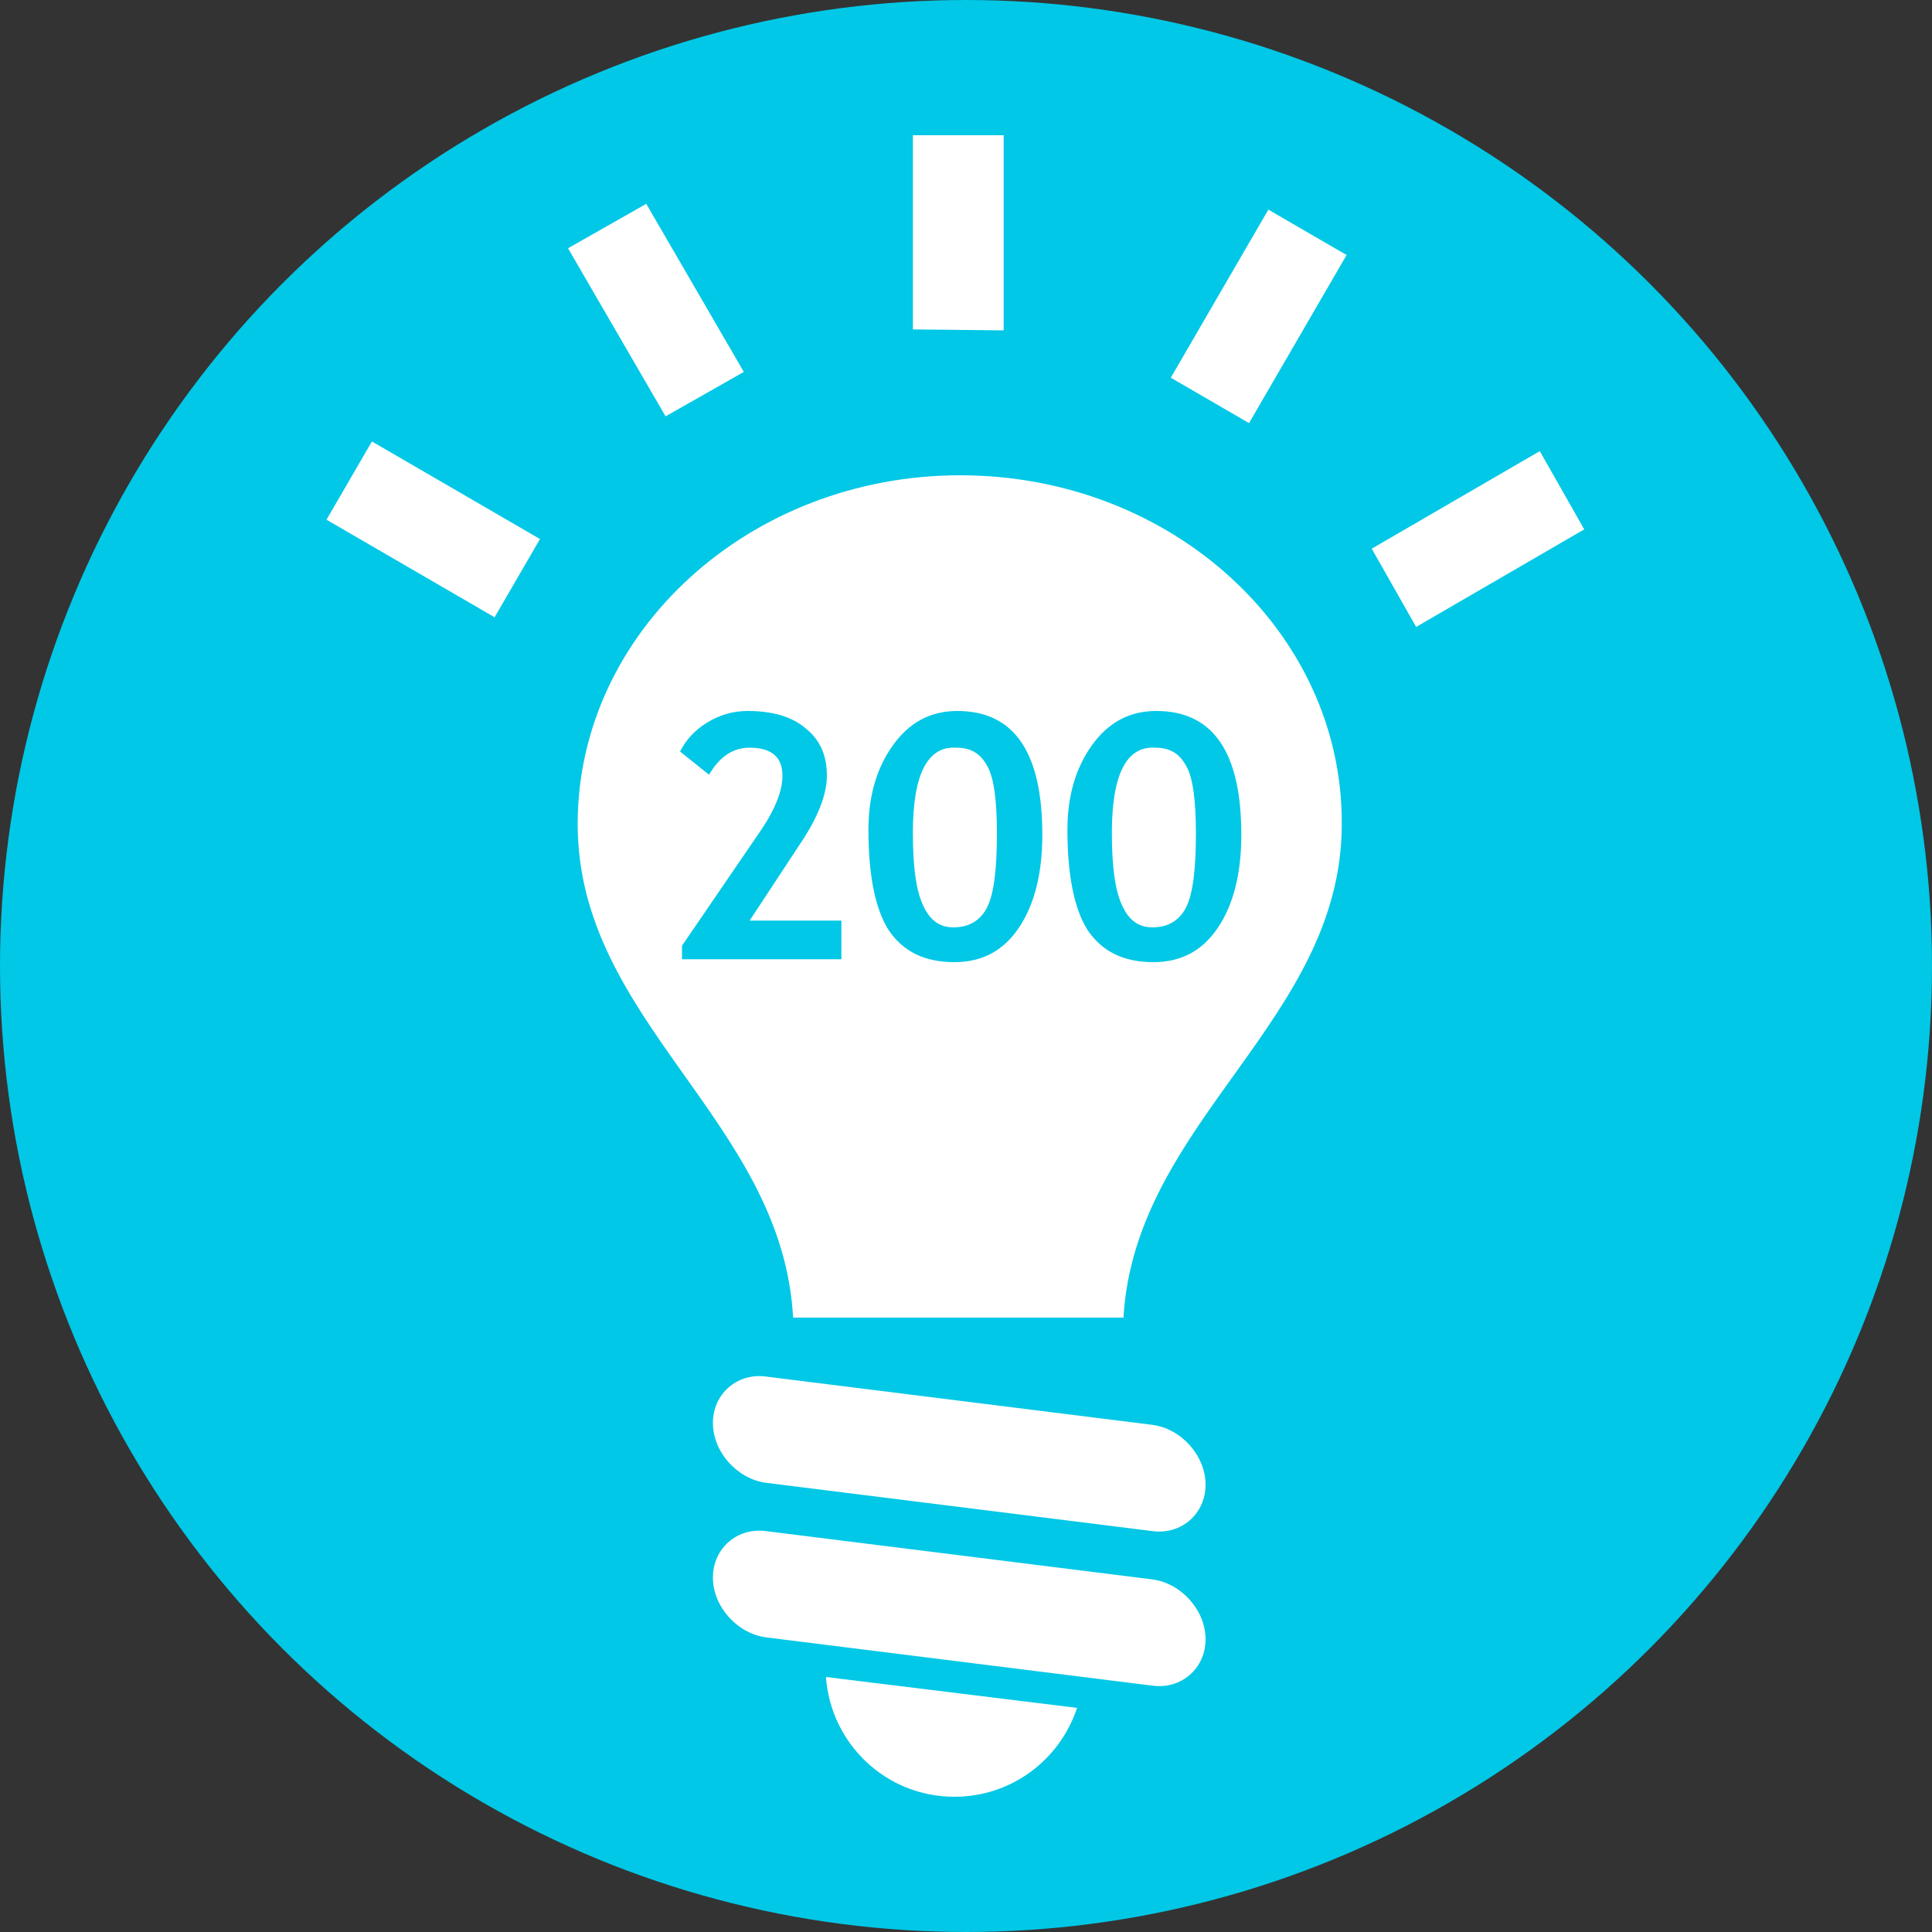 <svg xmlns="http://www.w3.org/2000/svg" viewBox="0 0 200 200"><rect x="0" y="0" width="200" height="200" fill="#333333" stroke="none"/><circle fill="#00C8E6" cx="100" cy="100" r="100"/>
<g>
	<path fill-rule="evenodd" clip-rule="evenodd" fill="#FFFFFF" d="M99.4,49.2c-21.8,0-39.6,16.2-39.6,36.1
		c0,20.5,21.2,30.7,22.3,51.1l34.2,0c1.2-20.4,22.6-30.7,22.6-51.1C139,65.4,121.3,49.2,99.4,49.2L99.4,49.2z M119.3,147.5l-40-5
		c-3-0.4-5.5,1.8-5.5,4.8l0,0c0,3,2.5,5.8,5.5,6.2l40,5c3,0.4,5.5-1.8,5.5-4.8l0,0C124.8,150.7,122.3,147.9,119.3,147.5L119.3,147.5
		L119.3,147.5z M103.9,34.2V14h-9.4v20.1L103.9,34.2L103.9,34.2z M129.3,43.8l10.1-17.4l-8.1-4.7l-10.1,17.4L129.3,43.8L129.3,43.8z
		 M77,38.5L66.9,21.1l-8.1,4.6l10.1,17.4L77,38.5L77,38.5z M55.9,55.8L38.5,45.7l-4.7,8.1l17.4,10.1L55.9,55.8L55.9,55.8z
		 M146.6,64.9L164,54.8l-4.6-8.1l-17.4,10.1L146.6,64.9L146.6,64.9z M119.3,163.5c3,0.4,5.5,3.2,5.5,6.2v0c0,3-2.5,5.2-5.5,4.8
		l-40-5c-3-0.4-5.5-3.2-5.5-6.2l0,0c0-3,2.5-5.2,5.5-4.8L119.3,163.5L119.3,163.5z M85.5,173.6c0.5,6.9,6.2,12.4,13.3,12.4
		c5.9,0,10.9-3.8,12.7-9.2L85.5,173.6L85.5,173.6z"/>
	<g>
		<path fill="#00C8E6" d="M70.6,99.2v-1.3l8-11.7c1.6-2.3,2.4-4.3,2.4-5.9c0-1.9-1.1-2.9-3.4-2.9c-1.7,0-3.1,0.9-4.2,2.8l-3-2.4
			c0.6-1.2,1.5-2.2,2.8-3s2.7-1.2,4.2-1.2c2.6,0,4.6,0.6,6,1.8c1.5,1.2,2.2,2.8,2.2,4.9c0,1.9-0.9,4.3-2.8,7.1l-5.2,7.9h9.5v4H70.6z
			"/>
		<path fill="#00C8E6" d="M89.9,85.9c0-3.4,0.8-6.3,2.5-8.7c1.7-2.4,3.9-3.6,6.7-3.6c5.9,0,8.8,4.3,8.8,12.8c0,4-0.8,7.2-2.4,9.6
			c-1.6,2.4-3.8,3.6-6.7,3.6c-3.1,0-5.3-1.1-6.8-3.3C90.6,94.1,89.9,90.6,89.9,85.9z M94.5,86.2c0,3.4,0.3,5.8,1,7.4
			c0.7,1.6,1.7,2.4,3.2,2.4c1.6,0,2.8-0.7,3.5-2.1c0.7-1.4,1-4,1-7.6c0-3.4-0.3-5.8-1-7c-0.7-1.3-1.7-1.9-3.2-1.9
			C96,77.2,94.5,80.2,94.5,86.2z"/>
		<path fill="#00C8E6" d="M110.5,85.9c0-3.4,0.8-6.3,2.5-8.7c1.7-2.4,3.9-3.6,6.7-3.6c5.9,0,8.8,4.3,8.8,12.8c0,4-0.8,7.2-2.4,9.6
			c-1.6,2.4-3.8,3.6-6.7,3.6c-3.1,0-5.3-1.1-6.8-3.3C111.2,94.1,110.5,90.6,110.5,85.9z M115.1,86.2c0,3.4,0.3,5.8,1,7.4
			c0.7,1.6,1.7,2.4,3.2,2.4c1.6,0,2.8-0.7,3.5-2.1c0.7-1.4,1-4,1-7.6c0-3.4-0.3-5.8-1-7c-0.7-1.3-1.7-1.9-3.2-1.9
			C116.6,77.2,115.1,80.2,115.1,86.2z"/>
	</g>
</g>
</svg>
